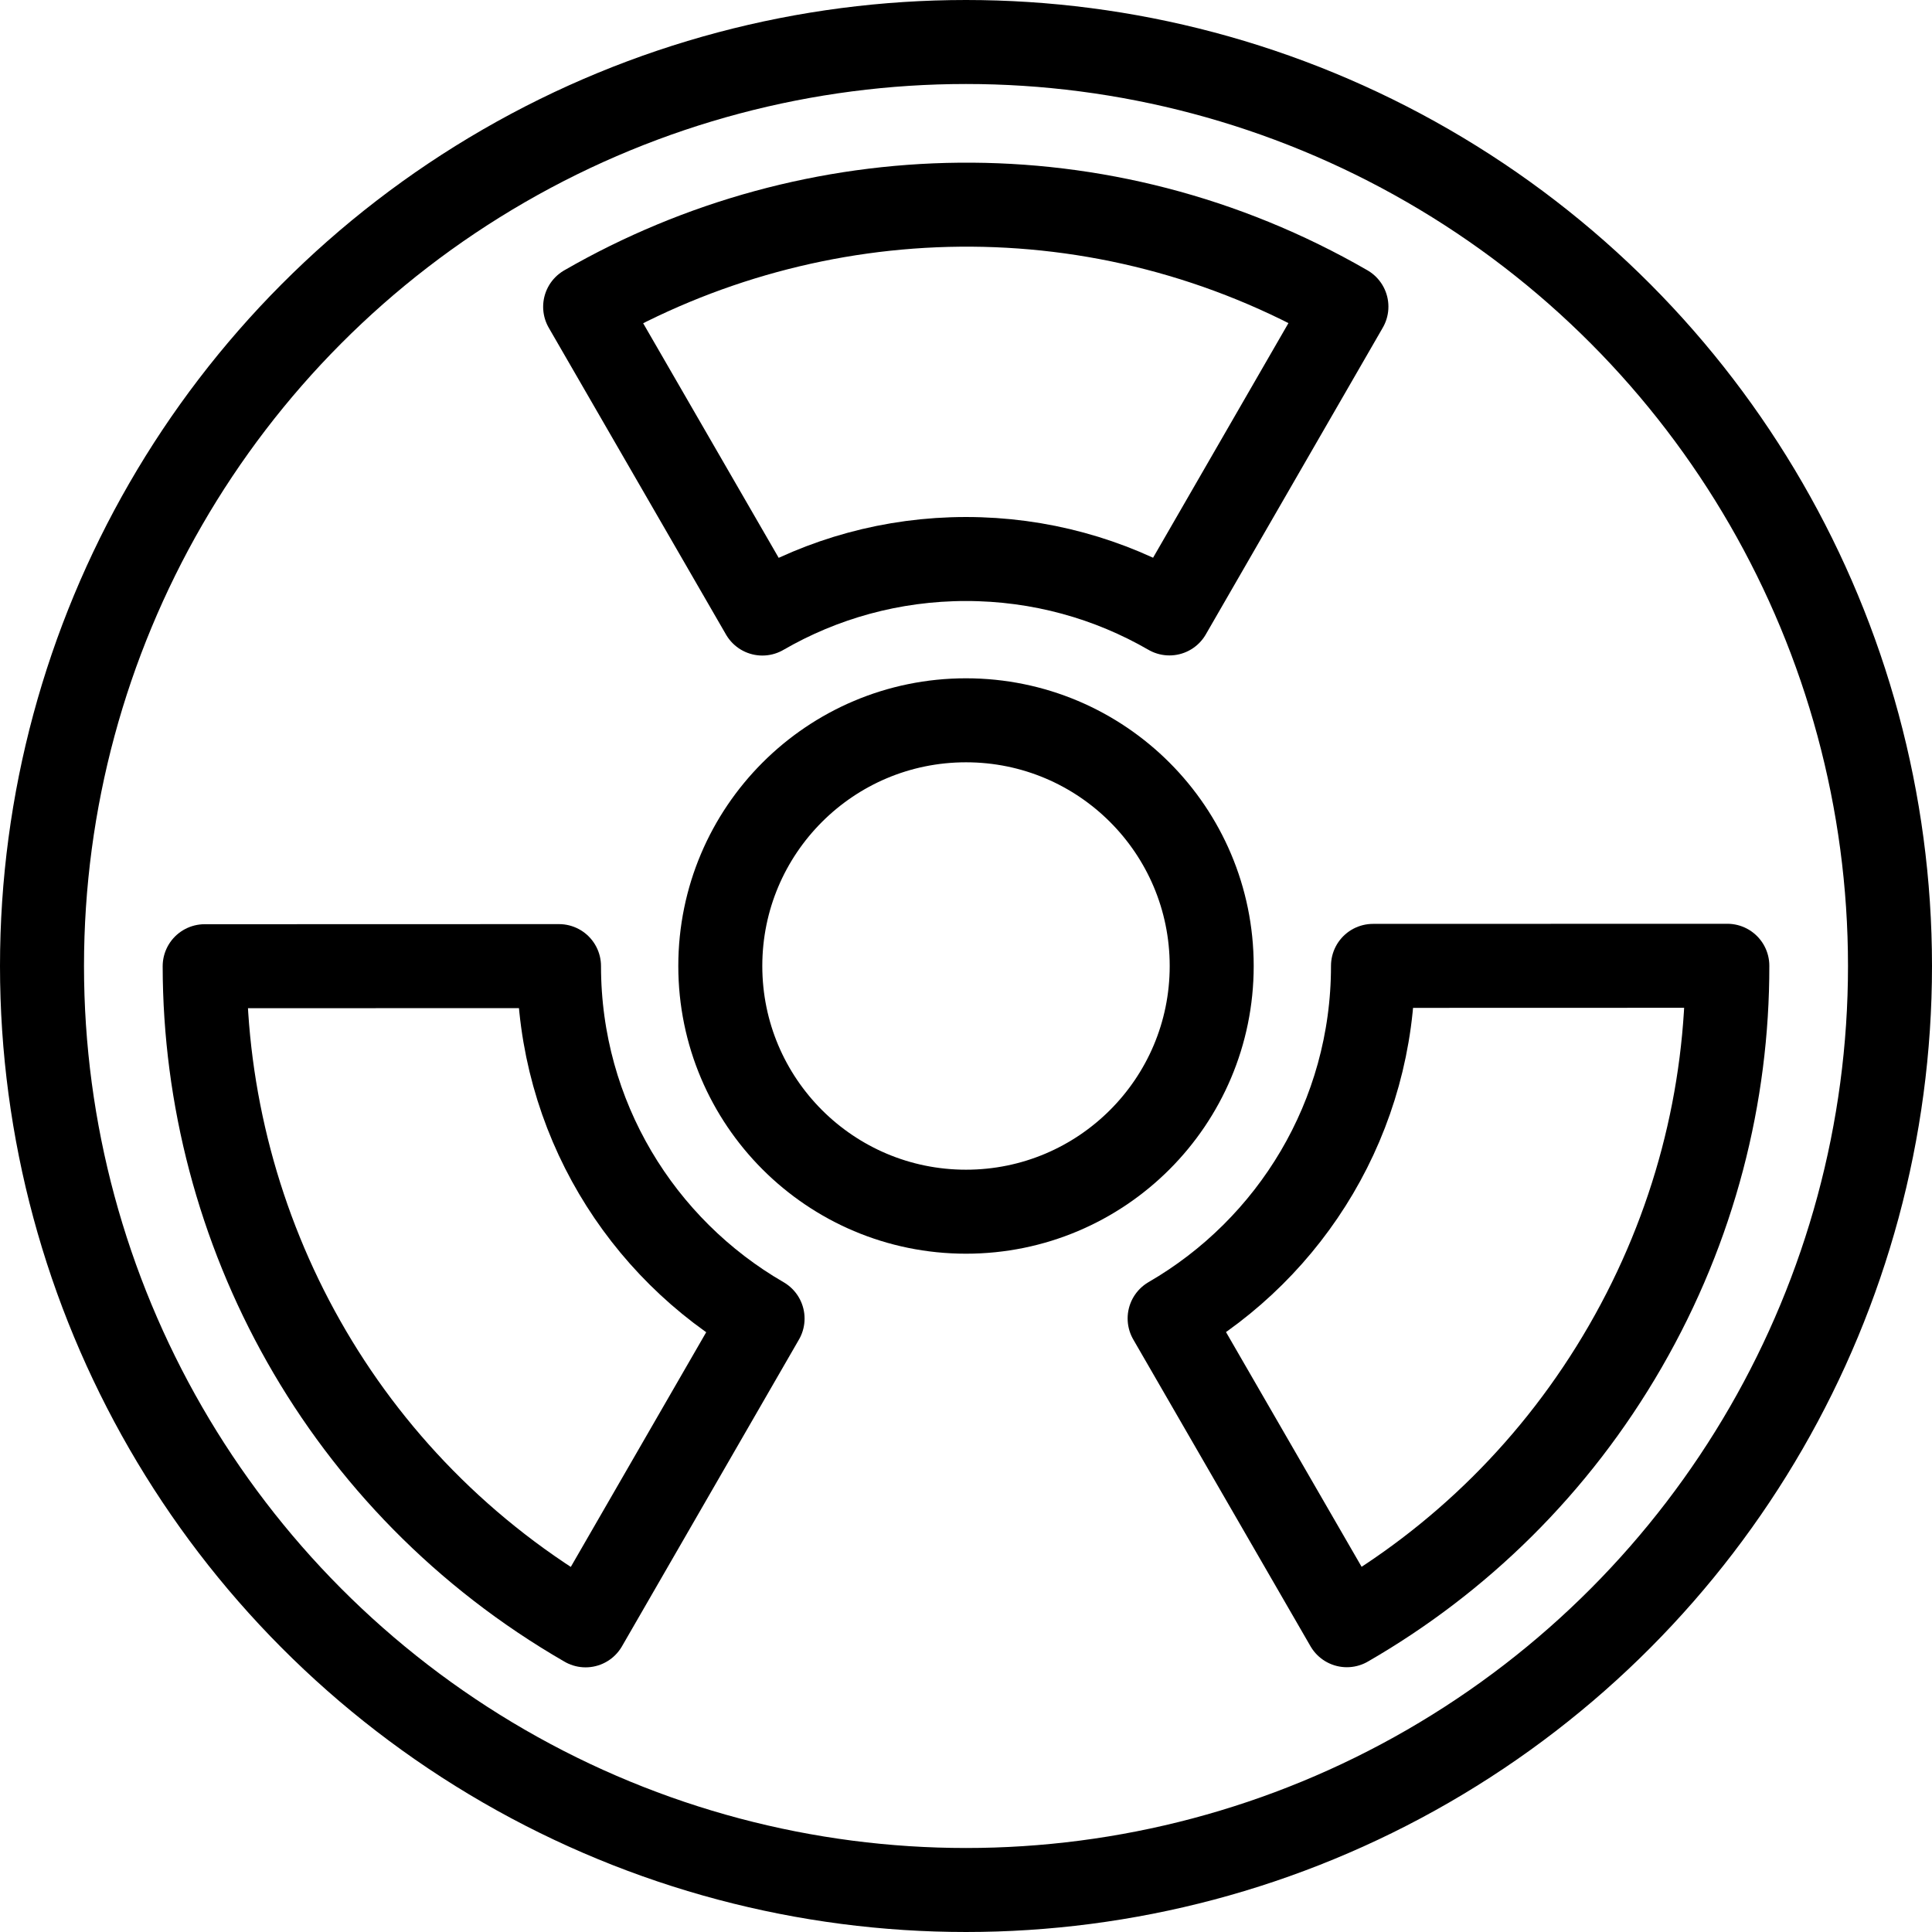 <?xml version="1.0" encoding="iso-8859-1"?>
<!-- Generator: Adobe Illustrator 17.1.0, SVG Export Plug-In . SVG Version: 6.00 Build 0)  -->
<!DOCTYPE svg PUBLIC "-//W3C//DTD SVG 1.1//EN" "http://www.w3.org/Graphics/SVG/1.1/DTD/svg11.dtd">
<svg version="1.1" id="Capa_1" xmlns="http://www.w3.org/2000/svg" xmlns:xlink="http://www.w3.org/1999/xlink" x="0px" y="0px"
	 viewBox="0 0 460 460" style="enable-background:new 0 0 460 460;" xml:space="preserve">
<g>
	
		<circle style="fill:none;stroke:#000000;stroke-width:20;stroke-linecap:round;stroke-linejoin:round;stroke-miterlimit:10;" cx="230" cy="230" r="220"/>
	<path style="fill:none;stroke:#000000;stroke-width:20;stroke-linecap:round;stroke-linejoin:round;stroke-miterlimit:10;" d="
		M230,133.097c17.644,0,34.185,4.718,48.434,12.957l42.142-73.041c-58.102-33.523-127.041-31.223-181.255,0.03l42.197,73.039
		C195.778,137.826,212.336,133.097,230,133.097z"/>
	<path style="fill:none;stroke:#000000;stroke-width:20;stroke-linecap:round;stroke-linejoin:round;stroke-miterlimit:10;" d="
		M133.097,230.028l-84.365,0.024c0.077,62.578,32.59,123.412,90.692,156.935l42.142-73.041
		C152.6,297.198,133.108,265.891,133.097,230.028z"/>
	<path style="fill:none;stroke:#000000;stroke-width:20;stroke-linecap:round;stroke-linejoin:round;stroke-miterlimit:10;" d="
		M326.903,229.972c0,0.009,0,0.019,0,0.028c0,35.855-19.474,67.158-48.421,83.918l42.197,73.039
		c26.686-15.385,49.807-37.781,66.308-66.381c16.501-28.6,24.318-59.825,24.281-90.628L326.903,229.972z"/>
	
		<circle style="fill:none;stroke:#000000;stroke-width:20;stroke-linecap:round;stroke-linejoin:round;stroke-miterlimit:10;" cx="230" cy="230" r="58.5"/>
</g>
<g>
</g>
<g>
</g>
<g>
</g>
<g>
</g>
<g>
</g>
<g>
</g>
<g>
</g>
<g>
</g>
<g>
</g>
<g>
</g>
<g>
</g>
<g>
</g>
<g>
</g>
<g>
</g>
<g>
</g>
</svg>
